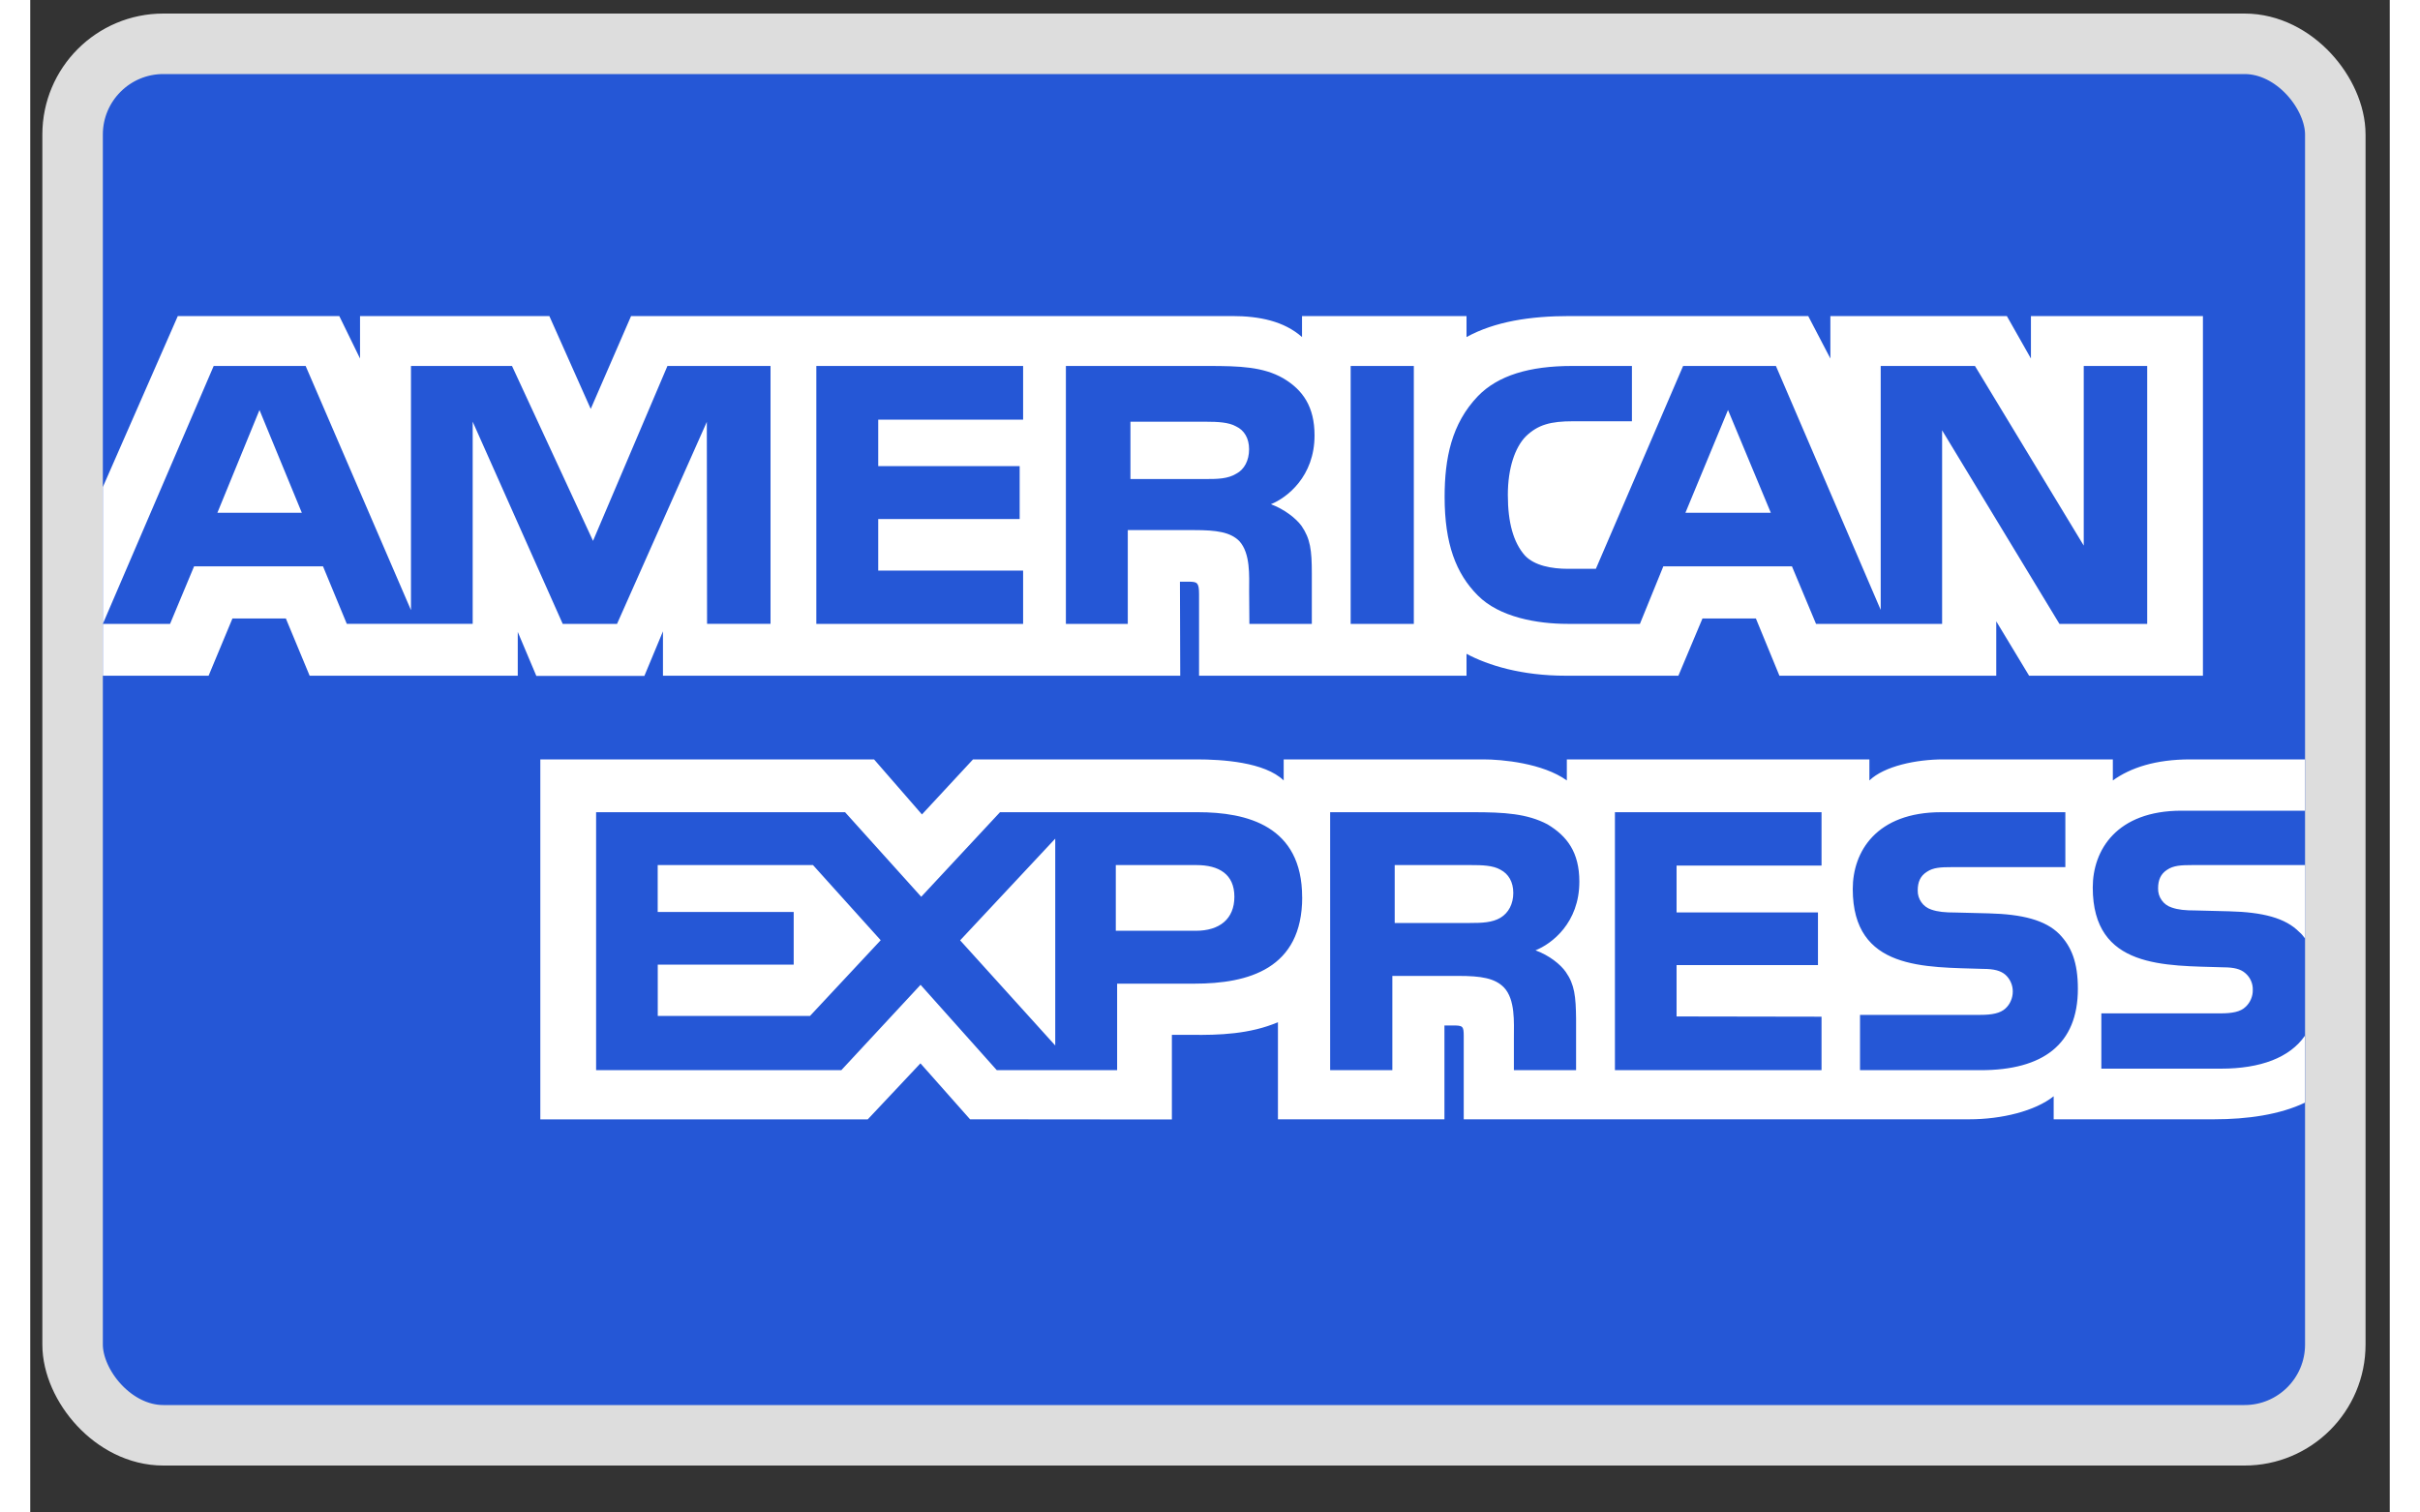 <svg width="64" height="40" viewBox="0 0 39 25" fill="none" xmlns="http://www.w3.org/2000/svg">
	<rect x="0" y="0" width="39" height="25" fill="#333333" stroke="none"/>
	<rect x="0.7" y="0.724" width="37.4" height="23" rx="1.5" fill="#2557D6"/>
	<rect x="0.7" y="0.724" width="37.4" height="23" rx="1.5" stroke="#DDDDDD"/>
	<path fill-rule="evenodd" clip-rule="evenodd" d="M1.2 11.169H2.948L3.342 10.223H4.225L4.618 11.169H8.058V10.445L8.365 11.172H10.151L10.458 10.435V11.169H19.008L19.003 9.615H19.169C19.285 9.619 19.319 9.629 19.319 9.82V11.169H23.74V10.807C24.097 10.998 24.651 11.169 25.381 11.169H27.242L27.64 10.223H28.523L28.912 11.169H32.496V10.27L33.039 11.169H35.912V5.224H33.069V5.926L32.671 5.224H29.754V5.926L29.388 5.224H25.447C24.788 5.224 24.208 5.315 23.74 5.571V5.224H21.021V5.571C20.723 5.308 20.317 5.224 19.865 5.224H9.931L9.264 6.759L8.58 5.224H5.451V5.926L5.108 5.224H2.439L1.2 8.05V11.169ZM12.236 10.311H11.187L11.183 6.973L9.699 10.312H8.801L7.313 6.97V10.311H5.232L4.839 9.361H2.708L2.311 10.312H1.2L3.032 6.049H4.552L6.293 10.085V6.049H7.963L9.302 8.94L10.532 6.049H12.236V10.311H12.236ZM4.489 8.476L3.789 6.777L3.093 8.476H4.489V8.476ZM16.411 10.312H12.993V6.049H16.411V6.937H14.016V7.705H16.354V8.579H14.016V9.431H16.411V10.312ZM21.228 7.197C21.228 7.876 20.772 8.228 20.507 8.334C20.731 8.418 20.922 8.568 21.013 8.693C21.158 8.904 21.183 9.094 21.183 9.474V10.312H20.151L20.147 9.775C20.147 9.518 20.171 9.149 19.985 8.944C19.835 8.794 19.608 8.762 19.239 8.762H18.141V10.312H17.118V6.049H19.471C19.994 6.049 20.38 6.063 20.711 6.253C21.034 6.444 21.228 6.722 21.228 7.197ZM19.934 7.83C19.794 7.915 19.628 7.918 19.428 7.918H18.185V6.971H19.445C19.624 6.971 19.81 6.979 19.931 7.048C20.064 7.11 20.146 7.242 20.146 7.425C20.146 7.611 20.067 7.761 19.934 7.83ZM22.869 10.312H21.825V6.049H22.869V10.312H22.869ZM34.99 10.312H33.54L31.601 7.113V10.312H29.517L29.119 9.361H26.993L26.606 10.312H25.409C24.911 10.312 24.282 10.203 23.925 9.841C23.565 9.479 23.378 8.988 23.378 8.213C23.378 7.581 23.49 7.003 23.93 6.546C24.261 6.206 24.779 6.049 25.484 6.049H26.474V6.963H25.505C25.131 6.963 24.921 7.018 24.718 7.215C24.543 7.395 24.423 7.734 24.423 8.181C24.423 8.637 24.515 8.967 24.705 9.182C24.863 9.35 25.148 9.402 25.418 9.402H25.878L27.32 6.049H28.854L30.586 10.081V6.049H32.144L33.942 9.018V6.049H34.991V10.312H34.99ZM28.77 8.476L28.062 6.777L27.358 8.476H28.77ZM37.598 17.119C37.349 17.481 36.865 17.664 36.209 17.664H34.233V16.75H36.201C36.396 16.75 36.533 16.724 36.615 16.644C36.654 16.609 36.684 16.566 36.705 16.518C36.726 16.47 36.737 16.418 36.736 16.366C36.738 16.312 36.728 16.259 36.706 16.21C36.685 16.162 36.652 16.118 36.611 16.084C36.537 16.019 36.429 15.989 36.251 15.989C35.289 15.957 34.091 16.019 34.091 14.669C34.091 14.051 34.485 13.4 35.559 13.4H37.598V12.552H35.703C35.132 12.552 34.717 12.688 34.423 12.9V12.552H31.622C31.174 12.552 30.648 12.662 30.399 12.9V12.552H25.398V12.9C25 12.614 24.327 12.552 24.018 12.552H20.718V12.9C20.403 12.596 19.703 12.552 19.276 12.552H15.583L14.739 13.462L13.947 12.552H8.431V18.502H13.843L14.714 17.576L15.534 18.501L18.87 18.504V17.105H19.198C19.64 17.111 20.163 17.094 20.623 16.896V18.501H23.375V16.95H23.508C23.677 16.95 23.694 16.957 23.694 17.125V18.501H32.052C32.583 18.501 33.138 18.365 33.445 18.12V18.501H36.097C36.648 18.501 37.187 18.423 37.597 18.226V17.118L37.598 17.119ZM21.024 14.83C21.024 16.014 20.136 16.259 19.241 16.259H17.965V17.689H15.976L14.716 16.278L13.406 17.689H9.353V13.425H13.468L14.727 14.823L16.029 13.425H19.299C20.111 13.425 21.023 13.649 21.023 14.83H21.024ZM12.888 16.793H10.372V15.944H12.619V15.074H10.371V14.299H12.938L14.057 15.541L12.888 16.793ZM16.942 17.281L15.37 15.543L16.942 13.862V17.281ZM19.265 15.385H17.943V14.299H19.277C19.646 14.299 19.903 14.449 19.903 14.822C19.903 15.19 19.658 15.385 19.265 15.385ZM26.193 13.425H29.608V14.307H27.212V15.082H29.549V15.952H27.212V16.801L29.608 16.805V17.689H26.193V13.425ZM24.88 15.708C25.108 15.791 25.294 15.941 25.381 16.066C25.526 16.274 25.547 16.468 25.551 16.844V17.689H24.523V17.156C24.523 16.899 24.548 16.52 24.358 16.321C24.208 16.168 23.981 16.131 23.607 16.131H22.514V17.689H21.486V13.425H23.848C24.366 13.425 24.743 13.448 25.079 13.626C25.402 13.82 25.605 14.087 25.605 14.573C25.605 15.254 25.149 15.601 24.88 15.708ZM24.302 15.169C24.165 15.25 23.996 15.256 23.796 15.256H22.553V14.299H23.813C23.995 14.299 24.177 14.303 24.302 14.376C24.434 14.445 24.513 14.577 24.513 14.759C24.513 14.942 24.434 15.089 24.302 15.169ZM33.539 15.44C33.738 15.646 33.845 15.905 33.845 16.344C33.845 17.261 33.27 17.689 32.238 17.689H30.244V16.775H32.23C32.424 16.775 32.562 16.749 32.648 16.669C32.686 16.634 32.717 16.591 32.737 16.543C32.758 16.495 32.769 16.443 32.769 16.391C32.77 16.338 32.759 16.285 32.737 16.236C32.716 16.188 32.684 16.144 32.644 16.109C32.566 16.044 32.458 16.015 32.279 16.015C31.322 15.982 30.124 16.044 30.124 14.694C30.124 14.076 30.514 13.425 31.587 13.425H33.638V14.333H31.761C31.575 14.333 31.454 14.34 31.351 14.409C31.239 14.479 31.198 14.581 31.198 14.717C31.196 14.787 31.217 14.855 31.257 14.912C31.297 14.97 31.355 15.012 31.421 15.034C31.53 15.072 31.646 15.083 31.819 15.083L32.371 15.097C32.926 15.111 33.307 15.207 33.539 15.44ZM37.6 14.299H35.735C35.549 14.299 35.425 14.306 35.321 14.376C35.213 14.445 35.171 14.547 35.171 14.683C35.169 14.753 35.189 14.822 35.23 14.879C35.27 14.936 35.328 14.979 35.395 15C35.503 15.038 35.619 15.049 35.789 15.049L36.344 15.063C36.903 15.077 37.277 15.173 37.505 15.406C37.546 15.439 37.571 15.475 37.6 15.512V14.299Z" fill="white"/>
</svg>
